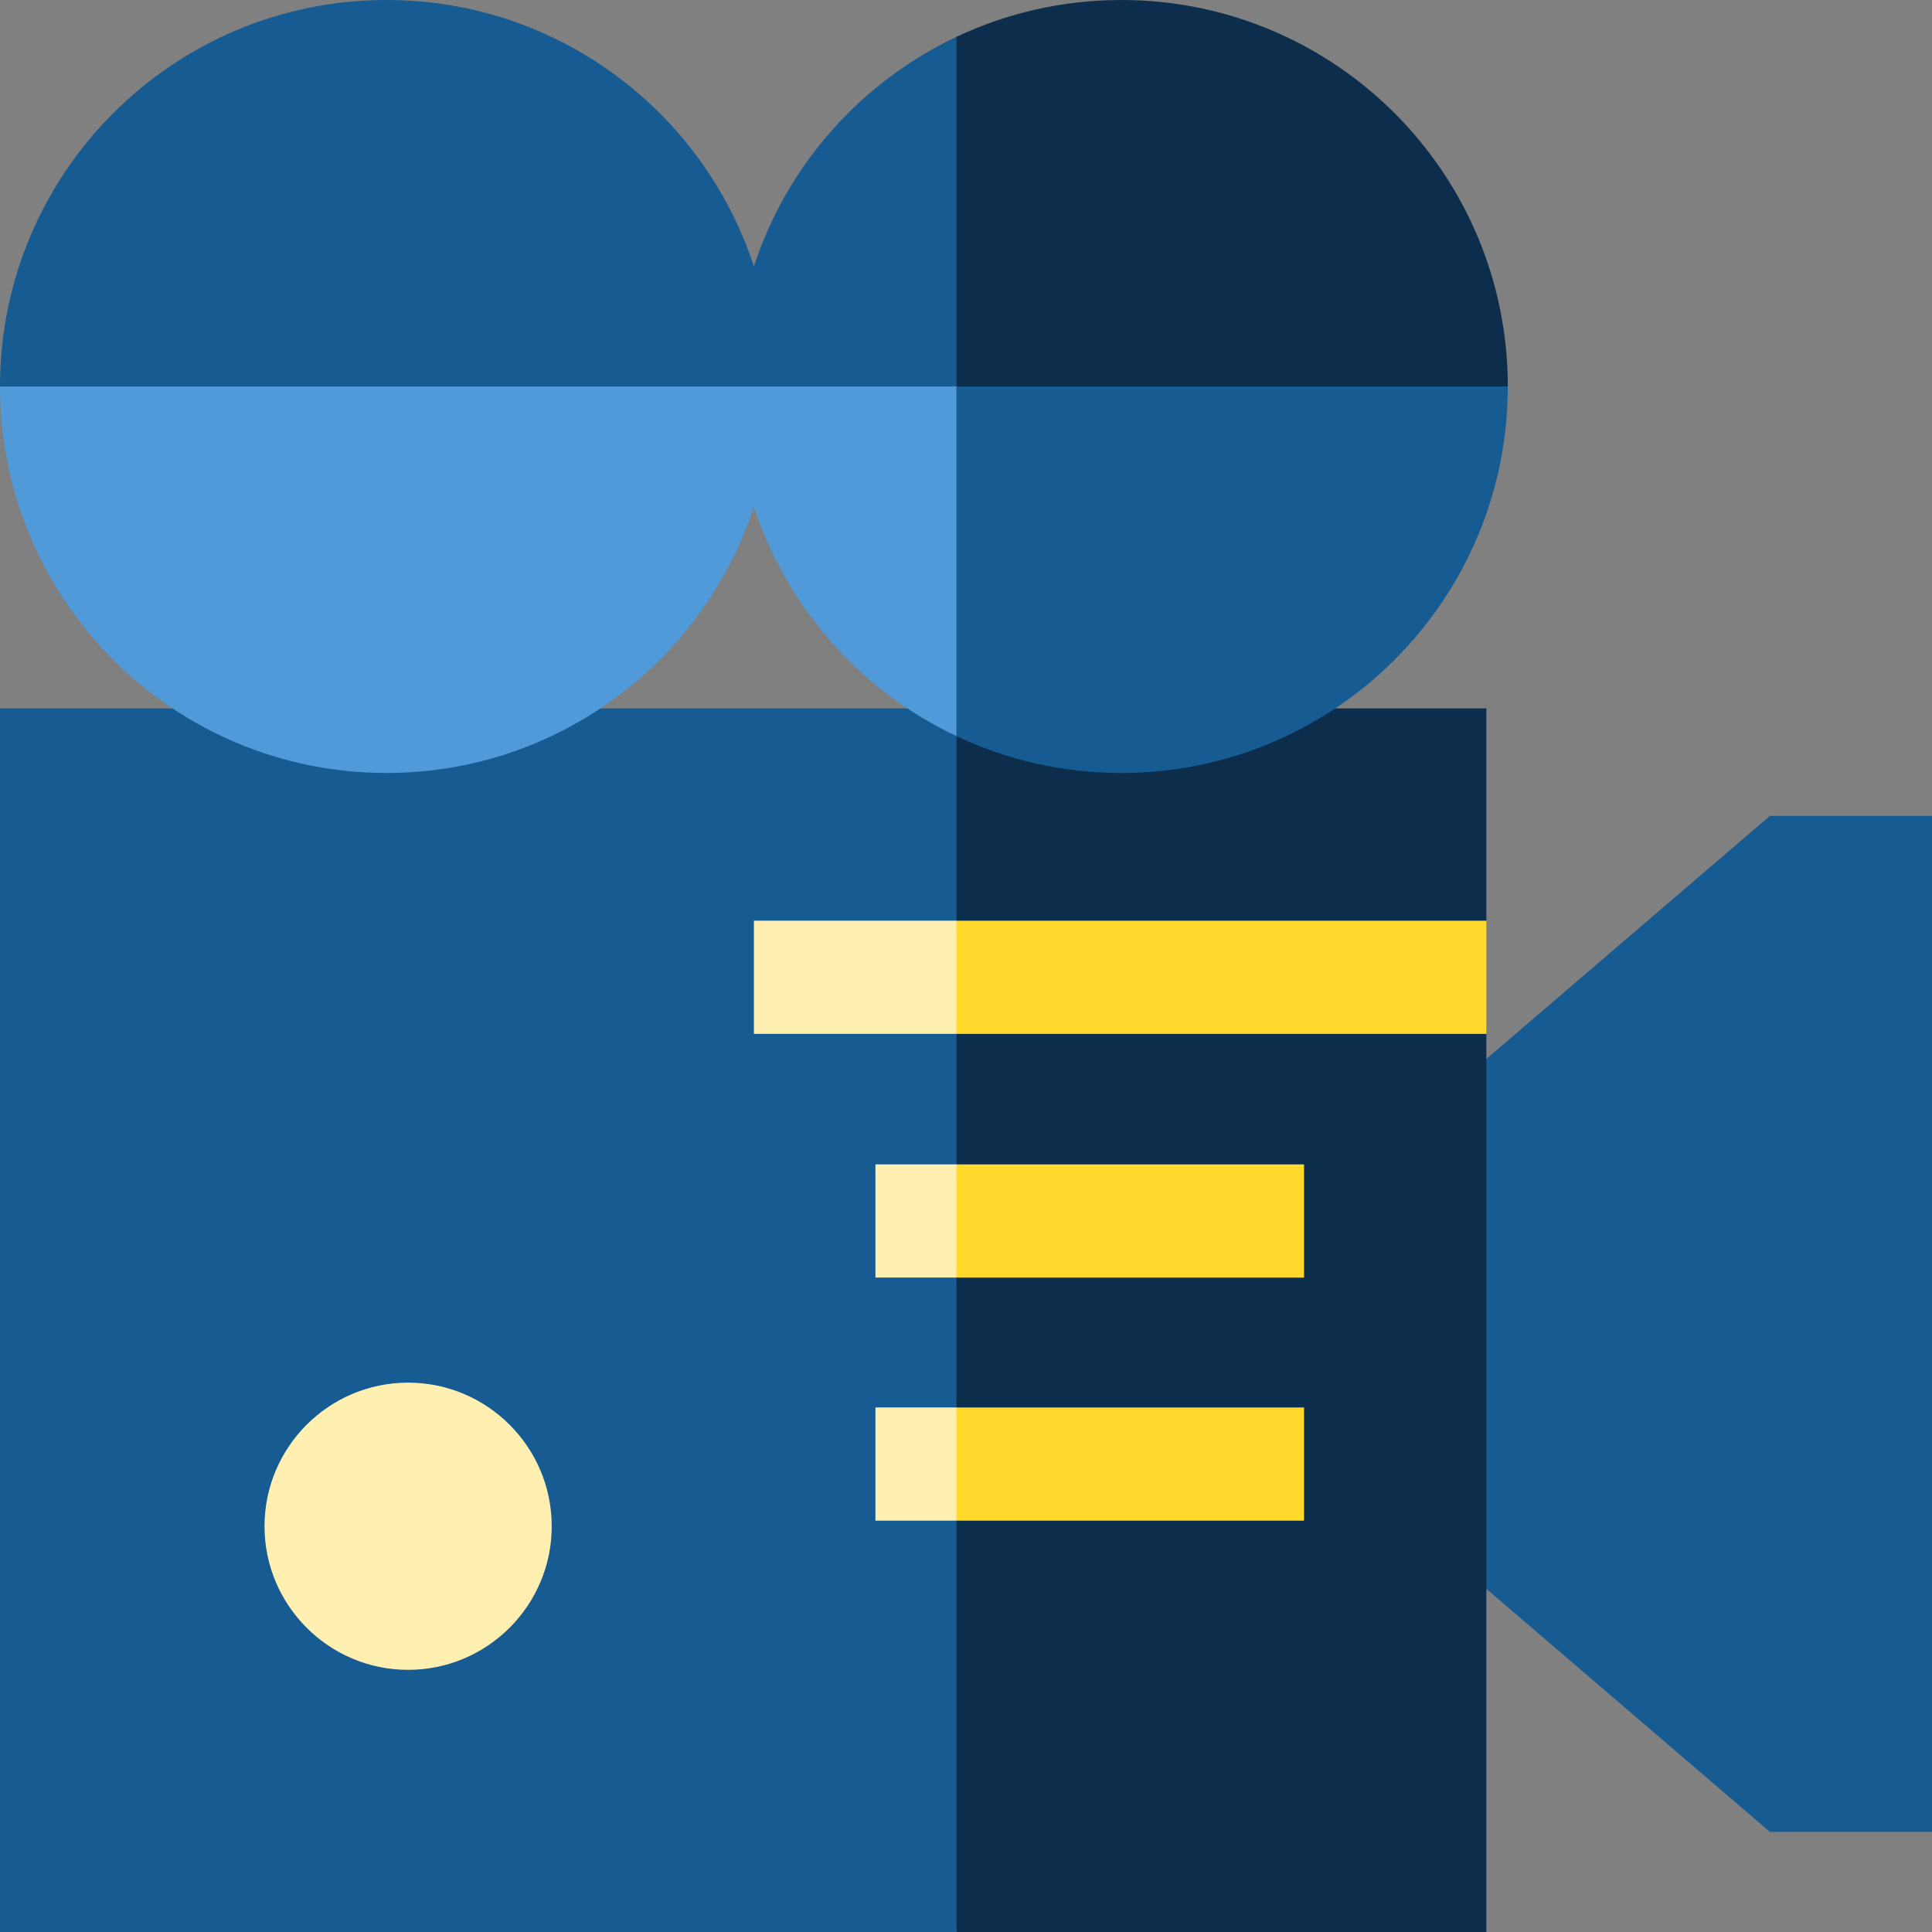 <?xml version="1.0" encoding="iso-8859-1"?>
<!-- Generator: Adobe Illustrator 19.0.0, SVG Export Plug-In . SVG Version: 6.00 Build 0)  -->
<svg version="1.1" id="Capa_1" xmlns="http://www.w3.org/2000/svg" xmlns:xlink="http://www.w3.org/1999/xlink" x="0px" y="0px"
	 viewBox="0 0 512 512" style="enable-background:new 0 0 512 512;" xml:space="preserve">
<rect x="0" y="0" width="512" height="512" fill="#808080" stroke="none"/>
<polygon style="fill:#175B93;" points="393.9,421.056 469.055,485.474 512,485.474 512,216.211 469.055,216.211 393.9,280.629 
	373.686,350.842 "/>
<polygon style="fill:#0C2E4C;" points="393.9,187.732 253.473,187.732 233.457,352.084 253.473,512 393.9,512 393.9,273.992 
	383.892,258.992 393.9,243.992 "/>
<rect y="187.73" style="fill:#175B93;" width="253.47" height="324.27"/>
<path style="fill:#FFEFB1;" d="M108.156,442.528c-20.984,0-38.055-17.072-38.055-38.056s17.071-38.056,38.055-38.056
	s38.056,17.072,38.056,38.056S129.141,442.528,108.156,442.528z"/>
<path style="fill:#175B93;" d="M399.583,102.422L233.26,82.209l20.214,112.876c13.251,6.259,28.06,9.76,43.687,9.76
	C353.727,204.845,399.583,158.989,399.583,102.422z"/>
<path style="fill:#0C2E4C;" d="M399.583,102.422C399.583,45.856,353.727,0,297.161,0c-15.628,0-30.437,3.501-43.687,9.76
	L233.26,66.639l20.214,35.783H399.583z"/>
<path style="fill:#519AD9;" d="M0,102.422c0,56.566,45.856,102.422,102.422,102.422c45.45,0,83.978-29.606,97.369-70.583
	c8.787,26.887,28.396,48.879,53.682,60.823v-92.663l-114.62-20.212L0,102.422z"/>
<path style="fill:#175B93;" d="M253.473,9.76c-25.286,11.945-44.895,33.936-53.682,60.823C186.401,29.606,147.872,0,102.422,0
	C45.856,0,0,45.856,0,102.422h253.473V9.76z"/>
<g>
	<polygon style="fill:#FFDA2D;" points="393.9,243.992 253.473,243.992 243.465,258.992 253.473,273.992 393.9,273.992 	"/>
	<polygon style="fill:#FFDA2D;" points="345.586,338.575 345.586,308.575 253.473,308.575 243.465,323.575 253.473,338.575 	"/>
	<polygon style="fill:#FFDA2D;" points="345.586,402.993 345.586,372.993 253.473,372.993 243.465,387.993 253.473,402.993 	"/>
</g>
<g>
	<rect x="199.79" y="243.99" style="fill:#FFEFB1;" width="53.682" height="30"/>
	<rect x="232" y="308.57" style="fill:#FFEFB1;" width="21.472" height="30"/>
	<rect x="232" y="372.99" style="fill:#FFEFB1;" width="21.472" height="30"/>
</g>
<g>
</g>
<g>
</g>
<g>
</g>
<g>
</g>
<g>
</g>
<g>
</g>
<g>
</g>
<g>
</g>
<g>
</g>
<g>
</g>
<g>
</g>
<g>
</g>
<g>
</g>
<g>
</g>
<g>
</g>
</svg>

